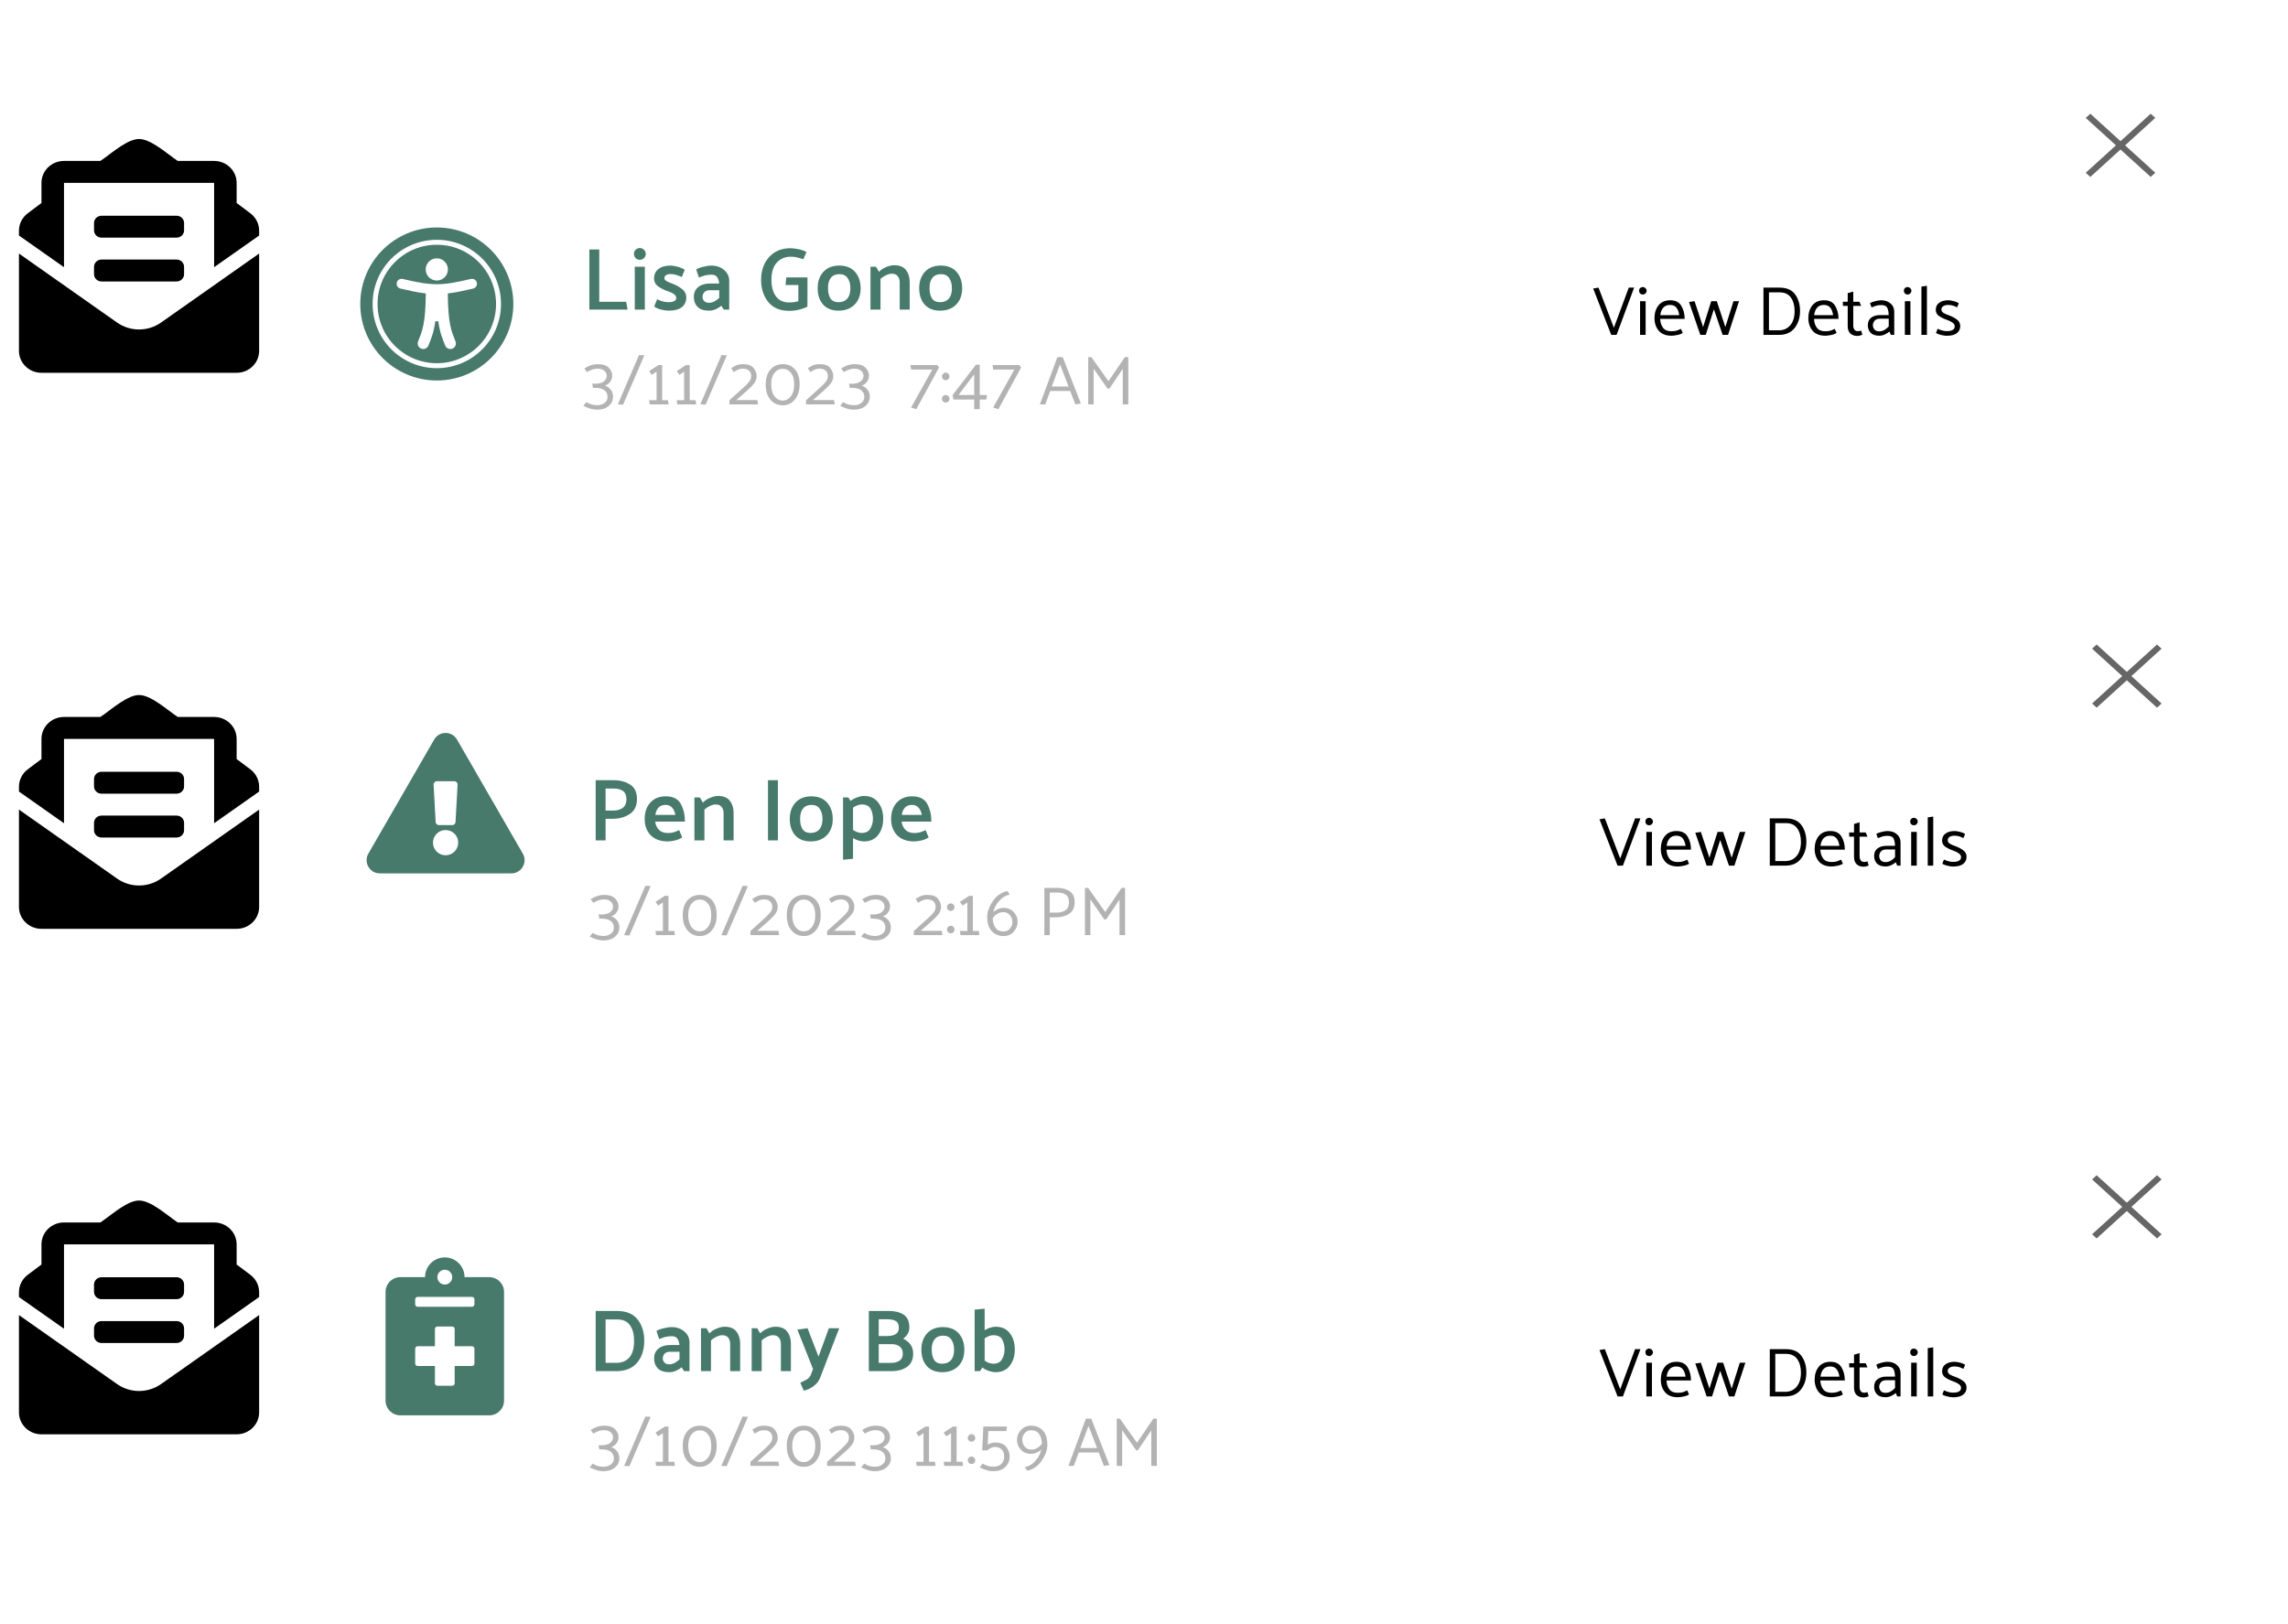 <svg width="362" height="257" viewBox="0 0 362 257" fill="none" xmlns="http://www.w3.org/2000/svg">
<g filter="url(#filter0_d_421_1219)">
<rect x="51" y="7" width="295" height="66" rx="8" fill="white"/>
<path d="M99.294 45H93.246V35.48H94.814V43.768H99.07L99.294 45ZM101.229 37.118C100.967 37.118 100.748 37.029 100.571 36.852C100.393 36.675 100.305 36.455 100.305 36.194C100.295 35.933 100.379 35.713 100.557 35.536C100.743 35.349 100.967 35.256 101.229 35.256C101.49 35.256 101.709 35.349 101.887 35.536C102.073 35.713 102.167 35.933 102.167 36.194C102.167 36.455 102.073 36.675 101.887 36.852C101.709 37.029 101.49 37.118 101.229 37.118ZM100.431 45V38.21H102.027V45H100.431ZM107.865 39.848C107.575 39.708 107.286 39.596 106.997 39.512C106.717 39.419 106.404 39.372 106.059 39.372C105.769 39.372 105.541 39.433 105.373 39.554C105.205 39.666 105.121 39.825 105.121 40.03C105.121 40.189 105.219 40.333 105.415 40.464C105.62 40.585 105.909 40.716 106.283 40.856C106.843 41.052 107.365 41.332 107.851 41.696C108.336 42.051 108.579 42.517 108.579 43.096C108.579 43.749 108.341 44.258 107.865 44.622C107.398 44.986 106.707 45.168 105.793 45.168C105.503 45.168 105.125 45.117 104.659 45.014C104.192 44.911 103.805 44.743 103.497 44.51L103.973 43.362C104.281 43.511 104.589 43.628 104.897 43.712C105.205 43.787 105.499 43.824 105.779 43.824C106.171 43.824 106.469 43.768 106.675 43.656C106.889 43.535 106.997 43.371 106.997 43.166C106.997 42.942 106.885 42.746 106.661 42.578C106.446 42.401 106.133 42.247 105.723 42.116C105.191 41.939 104.682 41.691 104.197 41.374C103.721 41.047 103.483 40.609 103.483 40.058C103.483 39.423 103.716 38.929 104.183 38.574C104.649 38.21 105.284 38.028 106.087 38.028C106.376 38.028 106.745 38.089 107.193 38.21C107.641 38.322 108.023 38.485 108.341 38.7L107.865 39.848ZM111.148 43.012C111.148 43.236 111.237 43.446 111.414 43.642C111.591 43.829 111.839 43.922 112.156 43.922C112.445 43.922 112.73 43.852 113.01 43.712C113.299 43.563 113.561 43.371 113.794 43.138V41.934H112.282C111.909 41.934 111.624 42.041 111.428 42.256C111.241 42.471 111.148 42.723 111.148 43.012ZM110.154 38.644C110.415 38.467 110.803 38.322 111.316 38.21C111.829 38.089 112.231 38.028 112.52 38.028C113.323 38.028 113.999 38.257 114.55 38.714C115.101 39.171 115.376 39.755 115.376 40.464V45H114.522C114.457 44.907 114.391 44.809 114.326 44.706C114.261 44.594 114.195 44.491 114.13 44.398C113.887 44.603 113.589 44.785 113.234 44.944C112.879 45.093 112.529 45.168 112.184 45.168C111.372 45.168 110.765 44.967 110.364 44.566C109.972 44.165 109.776 43.647 109.776 43.012C109.776 42.321 110.009 41.794 110.476 41.43C110.943 41.057 111.554 40.87 112.31 40.87H113.78C113.752 40.469 113.649 40.137 113.472 39.876C113.295 39.605 112.987 39.47 112.548 39.47C112.193 39.47 111.839 39.517 111.484 39.61C111.139 39.703 110.84 39.811 110.588 39.932C110.513 39.717 110.439 39.503 110.364 39.288C110.289 39.073 110.219 38.859 110.154 38.644ZM124.407 39.904H127.753V43.81C127.753 43.931 127.748 44.053 127.739 44.174C127.739 44.286 127.739 44.398 127.739 44.51L127.753 44.524C127.407 44.711 126.978 44.869 126.465 45C125.951 45.131 125.424 45.196 124.883 45.196C123.408 45.196 122.293 44.725 121.537 43.782C120.79 42.83 120.417 41.668 120.417 40.296C120.417 38.831 120.837 37.631 121.677 36.698C122.517 35.755 123.646 35.284 125.065 35.284C125.354 35.284 125.755 35.331 126.269 35.424C126.782 35.517 127.225 35.671 127.599 35.886L127.109 37.02C126.726 36.899 126.399 36.805 126.129 36.74C125.867 36.665 125.522 36.628 125.093 36.628C124.215 36.628 123.487 36.936 122.909 37.552C122.339 38.168 122.055 39.078 122.055 40.282C122.055 41.383 122.293 42.256 122.769 42.9C123.254 43.544 123.945 43.866 124.841 43.866C125.158 43.866 125.438 43.847 125.681 43.81C125.923 43.763 126.133 43.717 126.311 43.67V41.108H124.281L124.407 39.904ZM132.656 45.168C131.601 45.159 130.789 44.832 130.22 44.188C129.651 43.535 129.366 42.667 129.366 41.584C129.375 40.52 129.679 39.666 130.276 39.022C130.873 38.369 131.704 38.037 132.768 38.028C133.86 38.028 134.7 38.364 135.288 39.036C135.876 39.708 136.17 40.581 136.17 41.654C136.161 42.718 135.839 43.572 135.204 44.216C134.569 44.851 133.72 45.168 132.656 45.168ZM134.546 41.654C134.546 40.973 134.401 40.427 134.112 40.016C133.832 39.596 133.398 39.386 132.81 39.386C132.222 39.386 131.774 39.577 131.466 39.96C131.158 40.333 131.004 40.87 131.004 41.57C131.004 42.279 131.135 42.835 131.396 43.236C131.657 43.628 132.082 43.824 132.67 43.824C133.258 43.824 133.715 43.642 134.042 43.278C134.369 42.914 134.537 42.373 134.546 41.654ZM139.071 39.022C139.37 38.705 139.748 38.453 140.205 38.266C140.672 38.07 141.092 37.972 141.465 37.972C142.333 37.972 142.958 38.229 143.341 38.742C143.733 39.246 143.929 39.876 143.929 40.632V45H142.347V40.73C142.347 40.291 142.24 39.946 142.025 39.694C141.82 39.442 141.507 39.316 141.087 39.316C140.816 39.316 140.518 39.395 140.191 39.554C139.864 39.703 139.57 39.895 139.309 40.128V45H137.727V38.21H138.595L139.071 39.022ZM148.72 45.168C147.666 45.159 146.854 44.832 146.284 44.188C145.715 43.535 145.43 42.667 145.43 41.584C145.44 40.52 145.743 39.666 146.34 39.022C146.938 38.369 147.768 38.037 148.832 38.028C149.924 38.028 150.764 38.364 151.352 39.036C151.94 39.708 152.234 40.581 152.234 41.654C152.225 42.718 151.903 43.572 151.268 44.216C150.634 44.851 149.784 45.168 148.72 45.168ZM150.61 41.654C150.61 40.973 150.466 40.427 150.176 40.016C149.896 39.596 149.462 39.386 148.874 39.386C148.286 39.386 147.838 39.577 147.53 39.96C147.222 40.333 147.068 40.87 147.068 41.57C147.068 42.279 147.199 42.835 147.46 43.236C147.722 43.628 148.146 43.824 148.734 43.824C149.322 43.824 149.78 43.642 150.106 43.278C150.433 42.914 150.601 42.373 150.61 41.654Z" fill="#487A6C"/>
<path d="M341 14.66L340.274 14L335.5 18.34L330.726 14L330 14.66L334.774 19L330 23.34L330.726 24L335.5 19.66L340.274 24L341 23.34L336.226 19L341 14.66Z" fill="#666666"/>
<path opacity="0.3" d="M94.64 53.631C95.381 53.631 95.934 53.814 96.301 54.181C96.675 54.548 96.862 54.969 96.862 55.446C96.862 55.827 96.745 56.165 96.51 56.458C96.283 56.744 96.011 56.938 95.696 57.041C96.055 57.129 96.36 57.331 96.609 57.646C96.866 57.961 96.994 58.343 96.994 58.79C96.994 59.362 96.767 59.846 96.312 60.242C95.857 60.638 95.245 60.836 94.475 60.836C94.072 60.836 93.676 60.77 93.287 60.638C92.906 60.513 92.579 60.378 92.308 60.231L92.77 59.637C93.034 59.798 93.294 59.919 93.551 60C93.808 60.088 94.127 60.132 94.508 60.132C94.919 60.132 95.289 60.018 95.619 59.791C95.956 59.556 96.125 59.23 96.125 58.812C96.125 58.372 95.964 58.024 95.641 57.767C95.326 57.51 94.809 57.382 94.09 57.382H93.826L93.694 56.733H94.156C94.728 56.733 95.175 56.619 95.498 56.392C95.828 56.157 95.993 55.846 95.993 55.457C95.993 55.164 95.868 54.907 95.619 54.687C95.37 54.46 95.032 54.346 94.607 54.346C94.226 54.346 93.888 54.408 93.595 54.533C93.302 54.65 93.063 54.768 92.88 54.885L92.451 54.313C92.759 54.115 93.089 53.954 93.441 53.829C93.8 53.697 94.2 53.631 94.64 53.631ZM101.951 52.234L98.585 60.044L97.749 60L101.104 52.19L101.951 52.234ZM105.785 60H102.804L102.705 59.34H103.882V54.819C103.757 54.907 103.629 54.995 103.497 55.083C103.372 55.164 103.247 55.244 103.123 55.325C103.049 55.23 102.98 55.131 102.914 55.028C102.848 54.925 102.782 54.826 102.716 54.731L104.179 53.774H104.762V59.34H105.697C105.711 59.457 105.726 59.571 105.741 59.681C105.763 59.784 105.777 59.89 105.785 60ZM110.146 60H107.165L107.066 59.34H108.243V54.819C108.118 54.907 107.99 54.995 107.858 55.083C107.733 55.164 107.609 55.244 107.484 55.325C107.411 55.23 107.341 55.131 107.275 55.028C107.209 54.925 107.143 54.826 107.077 54.731L108.54 53.774H109.123V59.34H110.058C110.073 59.457 110.087 59.571 110.102 59.681C110.124 59.784 110.139 59.89 110.146 60ZM115.002 52.234L111.636 60.044L110.8 60L114.155 52.19L115.002 52.234ZM117.56 53.631C118.36 53.631 118.917 53.836 119.232 54.247C119.555 54.658 119.716 55.079 119.716 55.512C119.716 55.93 119.581 56.319 119.309 56.678C119.038 57.03 118.638 57.437 118.11 57.899L116.493 59.318H119.826L119.936 60H115.404V59.351L117.637 57.327C118.099 56.909 118.418 56.575 118.594 56.326C118.77 56.069 118.858 55.798 118.858 55.512C118.858 55.175 118.748 54.896 118.528 54.676C118.308 54.456 117.978 54.346 117.538 54.346C117.194 54.346 116.864 54.434 116.548 54.61C116.24 54.786 116.083 54.878 116.075 54.885L115.69 54.258C115.749 54.221 115.947 54.108 116.284 53.917C116.629 53.726 117.054 53.631 117.56 53.631ZM121.148 56.843C121.148 55.846 121.397 55.061 121.896 54.489C122.395 53.917 123.044 53.631 123.843 53.631C124.642 53.631 125.288 53.91 125.779 54.467C126.27 55.017 126.516 55.805 126.516 56.832C126.516 57.829 126.263 58.632 125.757 59.241C125.251 59.842 124.613 60.143 123.843 60.143C123.058 60.143 122.413 59.85 121.907 59.263C121.401 58.676 121.148 57.87 121.148 56.843ZM122.017 56.81C122.017 57.624 122.189 58.258 122.534 58.713C122.879 59.168 123.315 59.395 123.843 59.395C124.349 59.395 124.778 59.168 125.13 58.713C125.482 58.258 125.658 57.642 125.658 56.865C125.658 56.058 125.486 55.442 125.141 55.017C124.804 54.584 124.371 54.368 123.843 54.368C123.322 54.368 122.886 54.584 122.534 55.017C122.189 55.442 122.017 56.04 122.017 56.81ZM129.688 53.631C130.488 53.631 131.045 53.836 131.36 54.247C131.683 54.658 131.844 55.079 131.844 55.512C131.844 55.93 131.709 56.319 131.437 56.678C131.166 57.03 130.766 57.437 130.238 57.899L128.621 59.318H131.954L132.064 60H127.532V59.351L129.765 57.327C130.227 56.909 130.546 56.575 130.722 56.326C130.898 56.069 130.986 55.798 130.986 55.512C130.986 55.175 130.876 54.896 130.656 54.676C130.436 54.456 130.106 54.346 129.666 54.346C129.322 54.346 128.992 54.434 128.676 54.61C128.368 54.786 128.211 54.878 128.203 54.885L127.818 54.258C127.877 54.221 128.075 54.108 128.412 53.917C128.757 53.726 129.182 53.631 129.688 53.631ZM135.267 53.631C136.008 53.631 136.561 53.814 136.928 54.181C137.302 54.548 137.489 54.969 137.489 55.446C137.489 55.827 137.372 56.165 137.137 56.458C136.91 56.744 136.638 56.938 136.323 57.041C136.682 57.129 136.987 57.331 137.236 57.646C137.493 57.961 137.621 58.343 137.621 58.79C137.621 59.362 137.394 59.846 136.939 60.242C136.484 60.638 135.872 60.836 135.102 60.836C134.699 60.836 134.303 60.77 133.914 60.638C133.533 60.513 133.206 60.378 132.935 60.231L133.397 59.637C133.661 59.798 133.921 59.919 134.178 60C134.435 60.088 134.754 60.132 135.135 60.132C135.546 60.132 135.916 60.018 136.246 59.791C136.583 59.556 136.752 59.23 136.752 58.812C136.752 58.372 136.591 58.024 136.268 57.767C135.953 57.51 135.436 57.382 134.717 57.382H134.453L134.321 56.733H134.783C135.355 56.733 135.802 56.619 136.125 56.392C136.455 56.157 136.62 55.846 136.62 55.457C136.62 55.164 136.495 54.907 136.246 54.687C135.997 54.46 135.659 54.346 135.234 54.346C134.853 54.346 134.515 54.408 134.222 54.533C133.929 54.65 133.69 54.768 133.507 54.885L133.078 54.313C133.386 54.115 133.716 53.954 134.068 53.829C134.427 53.697 134.827 53.631 135.267 53.631ZM144.147 60.495L147.502 54.489H144.158L144.048 53.774H148.283L148.569 54.159L144.972 60.759L144.147 60.495ZM149.628 54.973C149.797 54.973 149.936 55.035 150.046 55.16C150.163 55.277 150.222 55.417 150.222 55.578C150.222 55.739 150.163 55.879 150.046 55.996C149.936 56.113 149.797 56.172 149.628 56.172C149.467 56.172 149.327 56.113 149.21 55.996C149.093 55.879 149.034 55.739 149.034 55.578C149.034 55.417 149.093 55.277 149.21 55.16C149.327 55.035 149.467 54.973 149.628 54.973ZM149.628 58.515C149.797 58.515 149.936 58.574 150.046 58.691C150.163 58.801 150.222 58.94 150.222 59.109C150.222 59.278 150.163 59.421 150.046 59.538C149.936 59.648 149.797 59.703 149.628 59.703C149.467 59.703 149.327 59.648 149.21 59.538C149.093 59.421 149.034 59.278 149.034 59.109C149.034 58.94 149.093 58.801 149.21 58.691C149.327 58.574 149.467 58.515 149.628 58.515ZM156.06 59.23H155.015V60.759H154.135V59.23H150.846L150.725 58.515L154.41 53.719H155.015V58.515H156.159L156.06 59.23ZM151.66 58.515H154.135V55.237L151.66 58.515ZM157.134 60.495L160.489 54.489H157.145L157.035 53.774H161.27L161.556 54.159L157.959 60.759L157.134 60.495ZM167.712 53.675L166.403 57.173H169.065L167.712 53.675ZM168.141 52.52L171.012 59.868L170.143 60L169.318 57.877H166.161L165.38 60H164.533L167.294 52.52H168.141ZM175.253 57.536L173.031 54.346V60H172.173V52.52H172.679L175.374 56.337L177.97 52.52H178.52V60H177.64V54.368L175.55 57.481L175.253 57.536Z" fill="black"/>
<path d="M254.926 49L252.066 41.663L252.913 41.52L255.344 47.867L257.698 41.52H258.545L255.773 49H254.926ZM259.915 42.609C259.747 42.609 259.607 42.554 259.497 42.444C259.387 42.327 259.332 42.184 259.332 42.015C259.325 41.854 259.376 41.718 259.486 41.608C259.604 41.491 259.747 41.432 259.915 41.432C260.077 41.432 260.216 41.491 260.333 41.608C260.458 41.718 260.52 41.854 260.52 42.015C260.52 42.184 260.458 42.327 260.333 42.444C260.216 42.554 260.077 42.609 259.915 42.609ZM259.486 49V43.665H260.366V49H259.486ZM266.541 46.47H262.669C262.691 47.035 262.841 47.504 263.12 47.878C263.398 48.245 263.838 48.428 264.44 48.428C264.799 48.428 265.089 48.391 265.309 48.318C265.536 48.237 265.752 48.149 265.958 48.054L266.233 48.692C266.005 48.846 265.708 48.956 265.342 49.022C264.975 49.095 264.682 49.132 264.462 49.132C263.574 49.132 262.903 48.872 262.449 48.351C261.994 47.823 261.767 47.145 261.767 46.316C261.774 45.509 261.99 44.842 262.416 44.314C262.848 43.786 263.461 43.522 264.253 43.522C265.081 43.522 265.668 43.815 266.013 44.402C266.365 44.981 266.541 45.671 266.541 46.47ZM265.683 45.876C265.624 45.399 265.481 45.011 265.254 44.71C265.026 44.409 264.682 44.259 264.22 44.259C263.758 44.259 263.398 44.409 263.142 44.71C262.892 45.011 262.742 45.399 262.691 45.876H265.683ZM272.55 49L271.164 44.941L269.877 49H269.019L267.226 43.797L268.106 43.665L269.459 47.757L270.746 43.665H271.626L272.979 47.757L274.266 43.665H275.146L273.408 49H272.55ZM279.01 49V41.52H281.529C282.68 41.52 283.513 41.879 284.026 42.598C284.539 43.317 284.796 44.189 284.796 45.216C284.796 46.287 284.51 47.185 283.938 47.911C283.373 48.637 282.545 49 281.452 49H279.01ZM281.562 42.268H279.879V48.274H281.463C282.204 48.274 282.801 48.006 283.256 47.471C283.711 46.936 283.938 46.188 283.938 45.227C283.938 44.369 283.744 43.661 283.355 43.104C282.966 42.547 282.369 42.268 281.562 42.268ZM290.882 46.47H287.01C287.032 47.035 287.183 47.504 287.461 47.878C287.74 48.245 288.18 48.428 288.781 48.428C289.141 48.428 289.43 48.391 289.65 48.318C289.878 48.237 290.094 48.149 290.299 48.054L290.574 48.692C290.347 48.846 290.05 48.956 289.683 49.022C289.317 49.095 289.023 49.132 288.803 49.132C287.916 49.132 287.245 48.872 286.79 48.351C286.336 47.823 286.108 47.145 286.108 46.316C286.116 45.509 286.332 44.842 286.757 44.314C287.19 43.786 287.802 43.522 288.594 43.522C289.423 43.522 290.01 43.815 290.354 44.402C290.706 44.981 290.882 45.671 290.882 46.47ZM290.024 45.876C289.966 45.399 289.823 45.011 289.595 44.71C289.368 44.409 289.023 44.259 288.561 44.259C288.099 44.259 287.74 44.409 287.483 44.71C287.234 45.011 287.084 45.399 287.032 45.876H290.024ZM294.659 48.978C294.578 49.015 294.461 49.055 294.307 49.099C294.16 49.143 294.006 49.165 293.845 49.165C293.39 49.165 293.024 49.033 292.745 48.769C292.474 48.505 292.338 48.12 292.338 47.614V44.413H291.579L291.568 43.753H292.338V42.4L293.218 42.147V43.753H294.186L294.472 44.413H293.218V47.493C293.218 47.764 293.277 47.988 293.394 48.164C293.511 48.333 293.706 48.417 293.977 48.417C294.058 48.417 294.146 48.406 294.241 48.384C294.336 48.355 294.41 48.329 294.461 48.307L294.659 48.978ZM296.322 47.482C296.322 47.709 296.399 47.926 296.553 48.131C296.714 48.336 296.971 48.439 297.323 48.439C297.631 48.439 297.913 48.362 298.17 48.208C298.427 48.054 298.647 47.871 298.83 47.658V46.437H297.422C297.063 46.437 296.788 46.543 296.597 46.756C296.414 46.961 296.322 47.203 296.322 47.482ZM295.86 43.995C296.065 43.856 296.355 43.742 296.729 43.654C297.103 43.566 297.4 43.522 297.62 43.522C298.236 43.522 298.735 43.691 299.116 44.028C299.505 44.358 299.699 44.791 299.699 45.326V49H299.171L298.94 48.461C298.757 48.63 298.518 48.784 298.225 48.923C297.932 49.062 297.638 49.132 297.345 49.132C296.729 49.132 296.271 48.978 295.97 48.67C295.669 48.355 295.519 47.959 295.519 47.482C295.519 46.954 295.695 46.554 296.047 46.283C296.406 46.004 296.872 45.865 297.444 45.865H298.819C298.819 45.425 298.749 45.051 298.61 44.743C298.471 44.435 298.152 44.281 297.653 44.281C297.294 44.281 296.997 44.321 296.762 44.402C296.527 44.483 296.311 44.567 296.113 44.655C296.076 44.545 296.036 44.435 295.992 44.325C295.948 44.215 295.904 44.105 295.86 43.995ZM301.81 42.609C301.641 42.609 301.502 42.554 301.392 42.444C301.282 42.327 301.227 42.184 301.227 42.015C301.22 41.854 301.271 41.718 301.381 41.608C301.498 41.491 301.641 41.432 301.81 41.432C301.971 41.432 302.111 41.491 302.228 41.608C302.353 41.718 302.415 41.854 302.415 42.015C302.415 42.184 302.353 42.327 302.228 42.444C302.111 42.554 301.971 42.609 301.81 42.609ZM301.381 49V43.665H302.261V49H301.381ZM304.002 49V41.355L304.871 41.234V49H304.002ZM309.648 44.633C309.472 44.545 309.27 44.461 309.043 44.38C308.816 44.299 308.544 44.259 308.229 44.259C307.906 44.259 307.646 44.325 307.448 44.457C307.257 44.589 307.162 44.769 307.162 44.996C307.162 45.201 307.272 45.377 307.492 45.524C307.719 45.663 308.009 45.792 308.361 45.909C308.794 46.063 309.197 46.272 309.571 46.536C309.952 46.8 310.143 47.152 310.143 47.592C310.143 48.076 309.96 48.457 309.593 48.736C309.234 49.007 308.706 49.143 308.009 49.143C307.782 49.143 307.496 49.103 307.151 49.022C306.806 48.949 306.524 48.839 306.304 48.692L306.568 48.032C306.773 48.135 307.001 48.223 307.25 48.296C307.507 48.369 307.763 48.406 308.02 48.406C308.416 48.406 308.724 48.344 308.944 48.219C309.164 48.094 309.274 47.904 309.274 47.647C309.274 47.42 309.153 47.222 308.911 47.053C308.669 46.877 308.368 46.73 308.009 46.613C307.591 46.474 307.195 46.283 306.821 46.041C306.454 45.792 306.271 45.458 306.271 45.04C306.271 44.563 306.447 44.193 306.799 43.929C307.158 43.658 307.642 43.522 308.251 43.522C308.478 43.522 308.761 43.566 309.098 43.654C309.435 43.735 309.707 43.848 309.912 43.995L309.648 44.633Z" fill="black"/>
<path d="M69.109 33.953C74.722 33.953 79.266 38.496 79.266 44.109C79.266 49.722 74.723 54.266 69.109 54.266C63.496 54.266 58.953 49.723 58.953 44.109C58.953 38.496 63.496 33.953 69.109 33.953ZM69.109 32C62.422 32 57 37.422 57 44.109C57 50.797 62.422 56.219 69.109 56.219C75.797 56.219 81.219 50.797 81.219 44.109C81.219 37.422 75.797 32 69.109 32ZM69.109 34.734C63.932 34.734 59.734 38.932 59.734 44.109C59.734 49.287 63.932 53.484 69.109 53.484C74.287 53.484 78.484 49.287 78.484 44.109C78.484 38.932 74.287 34.734 69.109 34.734ZM69.109 36.883C70.08 36.883 70.867 37.67 70.867 38.641C70.867 39.611 70.08 40.398 69.109 40.398C68.139 40.398 67.352 39.611 67.352 38.641C67.352 37.67 68.139 36.883 69.109 36.883ZM74.858 41.669C73.457 42 72.148 42.292 70.848 42.441C70.889 47.374 71.449 48.449 72.07 50.04C72.247 50.492 72.023 51.001 71.571 51.178C71.119 51.355 70.609 51.131 70.433 50.679C70.008 49.59 69.599 48.695 69.346 46.844H68.873C68.621 48.692 68.212 49.588 67.786 50.679C67.609 51.131 67.1 51.355 66.647 51.178C66.195 51.001 65.972 50.492 66.149 50.04C66.769 48.451 67.329 47.377 67.371 42.441C66.071 42.292 64.762 42 63.36 41.669C62.94 41.57 62.68 41.149 62.779 40.729C62.879 40.309 63.299 40.049 63.719 40.148C68.44 41.263 69.788 41.261 74.499 40.148C74.919 40.049 75.34 40.309 75.439 40.729C75.538 41.149 75.278 41.57 74.858 41.669Z" fill="#487A6C"/>
</g>
<g filter="url(#filter1_d_421_1219)">
<rect x="52" y="91" width="295" height="66" rx="8" fill="white"/>
<path d="M94.246 129V119.48H97.102C98.129 119.48 98.997 119.713 99.706 120.18C100.425 120.637 100.784 121.407 100.784 122.49C100.775 123.563 100.387 124.347 99.622 124.842C98.857 125.337 97.97 125.584 96.962 125.584H95.814V129H94.246ZM97.06 120.796H95.814V124.282H97.046C97.634 124.282 98.119 124.147 98.502 123.876C98.885 123.605 99.09 123.171 99.118 122.574C99.118 121.911 98.936 121.449 98.572 121.188C98.208 120.927 97.704 120.796 97.06 120.796ZM108.367 126.032H103.663C103.728 126.564 103.929 126.998 104.265 127.334C104.601 127.67 105.077 127.838 105.693 127.838C106.048 127.838 106.356 127.796 106.617 127.712C106.878 127.628 107.158 127.516 107.457 127.376C107.541 127.563 107.62 127.754 107.695 127.95C107.779 128.146 107.858 128.337 107.933 128.524C107.625 128.748 107.242 128.911 106.785 129.014C106.328 129.117 105.954 129.168 105.665 129.168C104.508 129.168 103.607 128.846 102.963 128.202C102.319 127.549 101.997 126.685 101.997 125.612C101.997 124.539 102.296 123.675 102.893 123.022C103.49 122.359 104.302 122.028 105.329 122.028C106.496 122.028 107.294 122.434 107.723 123.246C108.152 124.049 108.367 124.977 108.367 126.032ZM106.855 124.968C106.762 124.464 106.584 124.077 106.323 123.806C106.071 123.526 105.726 123.386 105.287 123.386C104.839 123.386 104.475 123.526 104.195 123.806C103.924 124.086 103.756 124.473 103.691 124.968H106.855ZM111.21 123.022C111.508 122.705 111.886 122.453 112.344 122.266C112.81 122.07 113.23 121.972 113.604 121.972C114.472 121.972 115.097 122.229 115.48 122.742C115.872 123.246 116.068 123.876 116.068 124.632V129H114.486V124.73C114.486 124.291 114.378 123.946 114.164 123.694C113.958 123.442 113.646 123.316 113.226 123.316C112.955 123.316 112.656 123.395 112.33 123.554C112.003 123.703 111.709 123.895 111.448 124.128V129H109.866V122.21H110.734L111.21 123.022ZM121.508 129V119.48H123.076V129H121.508ZM128.242 129.168C127.187 129.159 126.375 128.832 125.806 128.188C125.237 127.535 124.952 126.667 124.952 125.584C124.961 124.52 125.265 123.666 125.862 123.022C126.459 122.369 127.29 122.037 128.354 122.028C129.446 122.028 130.286 122.364 130.874 123.036C131.462 123.708 131.756 124.581 131.756 125.654C131.747 126.718 131.425 127.572 130.79 128.216C130.155 128.851 129.306 129.168 128.242 129.168ZM130.132 125.654C130.132 124.973 129.987 124.427 129.698 124.016C129.418 123.596 128.984 123.386 128.396 123.386C127.808 123.386 127.36 123.577 127.052 123.96C126.744 124.333 126.59 124.87 126.59 125.57C126.59 126.279 126.721 126.835 126.982 127.236C127.243 127.628 127.668 127.824 128.256 127.824C128.844 127.824 129.301 127.642 129.628 127.278C129.955 126.914 130.123 126.373 130.132 125.654ZM134.965 127.334C135.17 127.483 135.394 127.605 135.637 127.698C135.88 127.782 136.108 127.824 136.323 127.824C136.986 127.824 137.448 127.591 137.709 127.124C137.98 126.648 138.115 126.135 138.115 125.584C138.115 124.968 137.989 124.436 137.737 123.988C137.494 123.54 137.023 123.316 136.323 123.316C136.108 123.316 135.88 123.363 135.637 123.456C135.394 123.549 135.17 123.671 134.965 123.82V127.334ZM133.383 132.066V122.21H134.223L134.573 122.756C134.872 122.523 135.217 122.336 135.609 122.196C136.01 122.047 136.37 121.972 136.687 121.972C137.686 121.972 138.442 122.317 138.955 123.008C139.478 123.689 139.739 124.543 139.739 125.57C139.739 126.597 139.473 127.455 138.941 128.146C138.418 128.827 137.667 129.168 136.687 129.168C136.426 129.168 136.141 129.121 135.833 129.028C135.525 128.935 135.236 128.804 134.965 128.636V131.912L133.383 132.066ZM147.359 126.032H142.655C142.72 126.564 142.921 126.998 143.257 127.334C143.593 127.67 144.069 127.838 144.685 127.838C145.04 127.838 145.348 127.796 145.609 127.712C145.87 127.628 146.15 127.516 146.449 127.376C146.533 127.563 146.612 127.754 146.687 127.95C146.771 128.146 146.85 128.337 146.925 128.524C146.617 128.748 146.234 128.911 145.777 129.014C145.32 129.117 144.946 129.168 144.657 129.168C143.5 129.168 142.599 128.846 141.955 128.202C141.311 127.549 140.989 126.685 140.989 125.612C140.989 124.539 141.288 123.675 141.885 123.022C142.482 122.359 143.294 122.028 144.321 122.028C145.488 122.028 146.286 122.434 146.715 123.246C147.144 124.049 147.359 124.977 147.359 126.032ZM145.847 124.968C145.754 124.464 145.576 124.077 145.315 123.806C145.063 123.526 144.718 123.386 144.279 123.386C143.831 123.386 143.467 123.526 143.187 123.806C142.916 124.086 142.748 124.473 142.683 124.968H145.847Z" fill="#487A6C"/>
<path d="M342 98.66L341.274 98L336.5 102.34L331.726 98L331 98.66L335.774 103L331 107.34L331.726 108L336.5 103.66L341.274 108L342 107.34L337.226 103L342 98.66Z" fill="#666666"/>
<path opacity="0.3" d="M95.64 137.631C96.381 137.631 96.934 137.814 97.301 138.181C97.675 138.548 97.862 138.969 97.862 139.446C97.862 139.827 97.745 140.165 97.51 140.458C97.283 140.744 97.011 140.938 96.696 141.041C97.055 141.129 97.36 141.331 97.609 141.646C97.866 141.961 97.994 142.343 97.994 142.79C97.994 143.362 97.767 143.846 97.312 144.242C96.857 144.638 96.245 144.836 95.475 144.836C95.072 144.836 94.676 144.77 94.287 144.638C93.906 144.513 93.579 144.378 93.308 144.231L93.77 143.637C94.034 143.798 94.294 143.919 94.551 144C94.808 144.088 95.127 144.132 95.508 144.132C95.919 144.132 96.289 144.018 96.619 143.791C96.956 143.556 97.125 143.23 97.125 142.812C97.125 142.372 96.964 142.024 96.641 141.767C96.326 141.51 95.809 141.382 95.09 141.382H94.826L94.694 140.733H95.156C95.728 140.733 96.175 140.619 96.498 140.392C96.828 140.157 96.993 139.846 96.993 139.457C96.993 139.164 96.868 138.907 96.619 138.687C96.37 138.46 96.032 138.346 95.607 138.346C95.226 138.346 94.888 138.408 94.595 138.533C94.302 138.65 94.063 138.768 93.88 138.885L93.451 138.313C93.759 138.115 94.089 137.954 94.441 137.829C94.8 137.697 95.2 137.631 95.64 137.631ZM102.951 136.234L99.585 144.044L98.749 144L102.104 136.19L102.951 136.234ZM106.785 144H103.804L103.705 143.34H104.882V138.819C104.757 138.907 104.629 138.995 104.497 139.083C104.372 139.164 104.247 139.244 104.123 139.325C104.049 139.23 103.98 139.131 103.914 139.028C103.848 138.925 103.782 138.826 103.716 138.731L105.179 137.774H105.762V143.34H106.697C106.711 143.457 106.726 143.571 106.741 143.681C106.763 143.784 106.777 143.89 106.785 144ZM108.022 140.843C108.022 139.846 108.271 139.061 108.77 138.489C109.269 137.917 109.918 137.631 110.717 137.631C111.516 137.631 112.162 137.91 112.653 138.467C113.144 139.017 113.39 139.805 113.39 140.832C113.39 141.829 113.137 142.632 112.631 143.241C112.125 143.842 111.487 144.143 110.717 144.143C109.932 144.143 109.287 143.85 108.781 143.263C108.275 142.676 108.022 141.87 108.022 140.843ZM108.891 140.81C108.891 141.624 109.063 142.258 109.408 142.713C109.753 143.168 110.189 143.395 110.717 143.395C111.223 143.395 111.652 143.168 112.004 142.713C112.356 142.258 112.532 141.642 112.532 140.865C112.532 140.058 112.36 139.442 112.015 139.017C111.678 138.584 111.245 138.368 110.717 138.368C110.196 138.368 109.76 138.584 109.408 139.017C109.063 139.442 108.891 140.04 108.891 140.81ZM118.333 136.234L114.967 144.044L114.131 144L117.486 136.19L118.333 136.234ZM120.892 137.631C121.691 137.631 122.248 137.836 122.564 138.247C122.886 138.658 123.048 139.079 123.048 139.512C123.048 139.93 122.912 140.319 122.641 140.678C122.369 141.03 121.97 141.437 121.442 141.899L119.825 143.318H123.158L123.268 144H118.736V143.351L120.969 141.327C121.431 140.909 121.75 140.575 121.926 140.326C122.102 140.069 122.19 139.798 122.19 139.512C122.19 139.175 122.08 138.896 121.86 138.676C121.64 138.456 121.31 138.346 120.87 138.346C120.525 138.346 120.195 138.434 119.88 138.61C119.572 138.786 119.414 138.878 119.407 138.885L119.022 138.258C119.08 138.221 119.278 138.108 119.616 137.917C119.96 137.726 120.386 137.631 120.892 137.631ZM124.479 140.843C124.479 139.846 124.728 139.061 125.227 138.489C125.726 137.917 126.375 137.631 127.174 137.631C127.973 137.631 128.619 137.91 129.11 138.467C129.601 139.017 129.847 139.805 129.847 140.832C129.847 141.829 129.594 142.632 129.088 143.241C128.582 143.842 127.944 144.143 127.174 144.143C126.389 144.143 125.744 143.85 125.238 143.263C124.732 142.676 124.479 141.87 124.479 140.843ZM125.348 140.81C125.348 141.624 125.52 142.258 125.865 142.713C126.21 143.168 126.646 143.395 127.174 143.395C127.68 143.395 128.109 143.168 128.461 142.713C128.813 142.258 128.989 141.642 128.989 140.865C128.989 140.058 128.817 139.442 128.472 139.017C128.135 138.584 127.702 138.368 127.174 138.368C126.653 138.368 126.217 138.584 125.865 139.017C125.52 139.442 125.348 140.04 125.348 140.81ZM133.019 137.631C133.819 137.631 134.376 137.836 134.691 138.247C135.014 138.658 135.175 139.079 135.175 139.512C135.175 139.93 135.04 140.319 134.768 140.678C134.497 141.03 134.097 141.437 133.569 141.899L131.952 143.318H135.285L135.395 144H130.863V143.351L133.096 141.327C133.558 140.909 133.877 140.575 134.053 140.326C134.229 140.069 134.317 139.798 134.317 139.512C134.317 139.175 134.207 138.896 133.987 138.676C133.767 138.456 133.437 138.346 132.997 138.346C132.653 138.346 132.323 138.434 132.007 138.61C131.699 138.786 131.542 138.878 131.534 138.885L131.149 138.258C131.208 138.221 131.406 138.108 131.743 137.917C132.088 137.726 132.513 137.631 133.019 137.631ZM138.598 137.631C139.339 137.631 139.892 137.814 140.259 138.181C140.633 138.548 140.82 138.969 140.82 139.446C140.82 139.827 140.703 140.165 140.468 140.458C140.241 140.744 139.969 140.938 139.654 141.041C140.013 141.129 140.318 141.331 140.567 141.646C140.824 141.961 140.952 142.343 140.952 142.79C140.952 143.362 140.725 143.846 140.27 144.242C139.815 144.638 139.203 144.836 138.433 144.836C138.03 144.836 137.634 144.77 137.245 144.638C136.864 144.513 136.537 144.378 136.266 144.231L136.728 143.637C136.992 143.798 137.252 143.919 137.509 144C137.766 144.088 138.085 144.132 138.466 144.132C138.877 144.132 139.247 144.018 139.577 143.791C139.914 143.556 140.083 143.23 140.083 142.812C140.083 142.372 139.922 142.024 139.599 141.767C139.284 141.51 138.767 141.382 138.048 141.382H137.784L137.652 140.733H138.114C138.686 140.733 139.133 140.619 139.456 140.392C139.786 140.157 139.951 139.846 139.951 139.457C139.951 139.164 139.826 138.907 139.577 138.687C139.328 138.46 138.99 138.346 138.565 138.346C138.184 138.346 137.846 138.408 137.553 138.533C137.26 138.65 137.021 138.768 136.838 138.885L136.409 138.313C136.717 138.115 137.047 137.954 137.399 137.829C137.758 137.697 138.158 137.631 138.598 137.631ZM146.737 137.631C147.537 137.631 148.094 137.836 148.409 138.247C148.732 138.658 148.893 139.079 148.893 139.512C148.893 139.93 148.758 140.319 148.486 140.678C148.215 141.03 147.815 141.437 147.287 141.899L145.67 143.318H149.003L149.113 144H144.581V143.351L146.814 141.327C147.276 140.909 147.595 140.575 147.771 140.326C147.947 140.069 148.035 139.798 148.035 139.512C148.035 139.175 147.925 138.896 147.705 138.676C147.485 138.456 147.155 138.346 146.715 138.346C146.371 138.346 146.041 138.434 145.725 138.61C145.417 138.786 145.26 138.878 145.252 138.885L144.867 138.258C144.926 138.221 145.124 138.108 145.461 137.917C145.806 137.726 146.231 137.631 146.737 137.631ZM150.424 138.973C150.592 138.973 150.732 139.035 150.842 139.16C150.959 139.277 151.018 139.417 151.018 139.578C151.018 139.739 150.959 139.879 150.842 139.996C150.732 140.113 150.592 140.172 150.424 140.172C150.262 140.172 150.123 140.113 150.006 139.996C149.888 139.879 149.83 139.739 149.83 139.578C149.83 139.417 149.888 139.277 150.006 139.16C150.123 139.035 150.262 138.973 150.424 138.973ZM150.424 142.515C150.592 142.515 150.732 142.574 150.842 142.691C150.959 142.801 151.018 142.94 151.018 143.109C151.018 143.278 150.959 143.421 150.842 143.538C150.732 143.648 150.592 143.703 150.424 143.703C150.262 143.703 150.123 143.648 150.006 143.538C149.888 143.421 149.83 143.278 149.83 143.109C149.83 142.94 149.888 142.801 150.006 142.691C150.123 142.574 150.262 142.515 150.424 142.515ZM154.953 144H151.972L151.873 143.34H153.05V138.819C152.925 138.907 152.797 138.995 152.665 139.083C152.54 139.164 152.415 139.244 152.291 139.325C152.217 139.23 152.148 139.131 152.082 139.028C152.016 138.925 151.95 138.826 151.884 138.731L153.347 137.774H153.93V143.34H154.865C154.879 143.457 154.894 143.571 154.909 143.681C154.931 143.784 154.945 143.89 154.953 144ZM161.008 141.877C161.008 142.464 160.803 142.988 160.392 143.45C159.981 143.912 159.446 144.143 158.786 144.143C158.023 144.143 157.4 143.886 156.916 143.373C156.432 142.86 156.19 142.112 156.19 141.129C156.19 140.322 156.487 139.486 157.081 138.621C157.675 137.748 158.445 137.217 159.391 137.026L159.754 137.565C159.101 137.719 158.54 138.064 158.071 138.599C157.602 139.127 157.297 139.71 157.158 140.348C157.356 140.172 157.594 140.018 157.873 139.886C158.159 139.754 158.456 139.688 158.764 139.688C159.453 139.688 160 139.912 160.403 140.359C160.806 140.799 161.008 141.305 161.008 141.877ZM160.183 141.932C160.183 141.529 160.055 141.166 159.798 140.843C159.541 140.52 159.193 140.359 158.753 140.359C158.357 140.359 158.009 140.462 157.708 140.667C157.415 140.865 157.198 141.089 157.059 141.338C157.081 141.961 157.231 142.464 157.51 142.845C157.789 143.226 158.203 143.417 158.753 143.417C159.186 143.417 159.53 143.267 159.787 142.966C160.051 142.658 160.183 142.313 160.183 141.932ZM165.235 144V136.52H167.27C168.054 136.52 168.711 136.696 169.239 137.048C169.767 137.393 170.031 137.979 170.031 138.808C170.023 139.629 169.737 140.231 169.173 140.612C168.608 140.986 167.933 141.173 167.149 141.173H166.093V144H165.235ZM167.27 137.257H166.093V140.436H167.193C167.735 140.436 168.19 140.315 168.557 140.073C168.931 139.824 169.121 139.413 169.129 138.841C169.129 138.24 168.96 137.825 168.623 137.598C168.293 137.371 167.842 137.257 167.27 137.257ZM174.739 141.536L172.517 138.346V144H171.659V136.52H172.165L174.86 140.337L177.456 136.52H178.006V144H177.126V138.368L175.036 141.481L174.739 141.536Z" fill="black"/>
<path d="M255.926 133L253.066 125.663L253.913 125.52L256.344 131.867L258.698 125.52H259.545L256.773 133H255.926ZM260.915 126.609C260.747 126.609 260.607 126.554 260.497 126.444C260.387 126.327 260.332 126.184 260.332 126.015C260.325 125.854 260.376 125.718 260.486 125.608C260.604 125.491 260.747 125.432 260.915 125.432C261.077 125.432 261.216 125.491 261.333 125.608C261.458 125.718 261.52 125.854 261.52 126.015C261.52 126.184 261.458 126.327 261.333 126.444C261.216 126.554 261.077 126.609 260.915 126.609ZM260.486 133V127.665H261.366V133H260.486ZM267.541 130.47H263.669C263.691 131.035 263.841 131.504 264.12 131.878C264.398 132.245 264.838 132.428 265.44 132.428C265.799 132.428 266.089 132.391 266.309 132.318C266.536 132.237 266.752 132.149 266.958 132.054L267.233 132.692C267.005 132.846 266.708 132.956 266.342 133.022C265.975 133.095 265.682 133.132 265.462 133.132C264.574 133.132 263.903 132.872 263.449 132.351C262.994 131.823 262.767 131.145 262.767 130.316C262.774 129.509 262.99 128.842 263.416 128.314C263.848 127.786 264.461 127.522 265.253 127.522C266.081 127.522 266.668 127.815 267.013 128.402C267.365 128.981 267.541 129.671 267.541 130.47ZM266.683 129.876C266.624 129.399 266.481 129.011 266.254 128.71C266.026 128.409 265.682 128.259 265.22 128.259C264.758 128.259 264.398 128.409 264.142 128.71C263.892 129.011 263.742 129.399 263.691 129.876H266.683ZM273.55 133L272.164 128.941L270.877 133H270.019L268.226 127.797L269.106 127.665L270.459 131.757L271.746 127.665H272.626L273.979 131.757L275.266 127.665H276.146L274.408 133H273.55ZM280.01 133V125.52H282.529C283.68 125.52 284.513 125.879 285.026 126.598C285.539 127.317 285.796 128.189 285.796 129.216C285.796 130.287 285.51 131.185 284.938 131.911C284.373 132.637 283.545 133 282.452 133H280.01ZM282.562 126.268H280.879V132.274H282.463C283.204 132.274 283.801 132.006 284.256 131.471C284.711 130.936 284.938 130.188 284.938 129.227C284.938 128.369 284.744 127.661 284.355 127.104C283.966 126.547 283.369 126.268 282.562 126.268ZM291.882 130.47H288.01C288.032 131.035 288.183 131.504 288.461 131.878C288.74 132.245 289.18 132.428 289.781 132.428C290.141 132.428 290.43 132.391 290.65 132.318C290.878 132.237 291.094 132.149 291.299 132.054L291.574 132.692C291.347 132.846 291.05 132.956 290.683 133.022C290.317 133.095 290.023 133.132 289.803 133.132C288.916 133.132 288.245 132.872 287.79 132.351C287.336 131.823 287.108 131.145 287.108 130.316C287.116 129.509 287.332 128.842 287.757 128.314C288.19 127.786 288.802 127.522 289.594 127.522C290.423 127.522 291.01 127.815 291.354 128.402C291.706 128.981 291.882 129.671 291.882 130.47ZM291.024 129.876C290.966 129.399 290.823 129.011 290.595 128.71C290.368 128.409 290.023 128.259 289.561 128.259C289.099 128.259 288.74 128.409 288.483 128.71C288.234 129.011 288.084 129.399 288.032 129.876H291.024ZM295.659 132.978C295.578 133.015 295.461 133.055 295.307 133.099C295.16 133.143 295.006 133.165 294.845 133.165C294.39 133.165 294.024 133.033 293.745 132.769C293.474 132.505 293.338 132.12 293.338 131.614V128.413H292.579L292.568 127.753H293.338V126.4L294.218 126.147V127.753H295.186L295.472 128.413H294.218V131.493C294.218 131.764 294.277 131.988 294.394 132.164C294.511 132.333 294.706 132.417 294.977 132.417C295.058 132.417 295.146 132.406 295.241 132.384C295.336 132.355 295.41 132.329 295.461 132.307L295.659 132.978ZM297.322 131.482C297.322 131.709 297.399 131.926 297.553 132.131C297.714 132.336 297.971 132.439 298.323 132.439C298.631 132.439 298.913 132.362 299.17 132.208C299.427 132.054 299.647 131.871 299.83 131.658V130.437H298.422C298.063 130.437 297.788 130.543 297.597 130.756C297.414 130.961 297.322 131.203 297.322 131.482ZM296.86 127.995C297.065 127.856 297.355 127.742 297.729 127.654C298.103 127.566 298.4 127.522 298.62 127.522C299.236 127.522 299.735 127.691 300.116 128.028C300.505 128.358 300.699 128.791 300.699 129.326V133H300.171L299.94 132.461C299.757 132.63 299.518 132.784 299.225 132.923C298.932 133.062 298.638 133.132 298.345 133.132C297.729 133.132 297.271 132.978 296.97 132.67C296.669 132.355 296.519 131.959 296.519 131.482C296.519 130.954 296.695 130.554 297.047 130.283C297.406 130.004 297.872 129.865 298.444 129.865H299.819C299.819 129.425 299.749 129.051 299.61 128.743C299.471 128.435 299.152 128.281 298.653 128.281C298.294 128.281 297.997 128.321 297.762 128.402C297.527 128.483 297.311 128.567 297.113 128.655C297.076 128.545 297.036 128.435 296.992 128.325C296.948 128.215 296.904 128.105 296.86 127.995ZM302.81 126.609C302.641 126.609 302.502 126.554 302.392 126.444C302.282 126.327 302.227 126.184 302.227 126.015C302.22 125.854 302.271 125.718 302.381 125.608C302.498 125.491 302.641 125.432 302.81 125.432C302.971 125.432 303.111 125.491 303.228 125.608C303.353 125.718 303.415 125.854 303.415 126.015C303.415 126.184 303.353 126.327 303.228 126.444C303.111 126.554 302.971 126.609 302.81 126.609ZM302.381 133V127.665H303.261V133H302.381ZM305.002 133V125.355L305.871 125.234V133H305.002ZM310.648 128.633C310.472 128.545 310.27 128.461 310.043 128.38C309.816 128.299 309.544 128.259 309.229 128.259C308.906 128.259 308.646 128.325 308.448 128.457C308.257 128.589 308.162 128.769 308.162 128.996C308.162 129.201 308.272 129.377 308.492 129.524C308.719 129.663 309.009 129.792 309.361 129.909C309.794 130.063 310.197 130.272 310.571 130.536C310.952 130.8 311.143 131.152 311.143 131.592C311.143 132.076 310.96 132.457 310.593 132.736C310.234 133.007 309.706 133.143 309.009 133.143C308.782 133.143 308.496 133.103 308.151 133.022C307.806 132.949 307.524 132.839 307.304 132.692L307.568 132.032C307.773 132.135 308.001 132.223 308.25 132.296C308.507 132.369 308.763 132.406 309.02 132.406C309.416 132.406 309.724 132.344 309.944 132.219C310.164 132.094 310.274 131.904 310.274 131.647C310.274 131.42 310.153 131.222 309.911 131.053C309.669 130.877 309.368 130.73 309.009 130.613C308.591 130.474 308.195 130.283 307.821 130.041C307.454 129.792 307.271 129.458 307.271 129.04C307.271 128.563 307.447 128.193 307.799 127.929C308.158 127.658 308.642 127.522 309.251 127.522C309.478 127.522 309.761 127.566 310.098 127.654C310.435 127.735 310.707 127.848 310.912 127.995L310.648 128.633Z" fill="black"/>
<path d="M82.719 131.098C83.52 132.486 82.514 134.222 80.914 134.222H60.086C58.483 134.222 57.482 132.484 58.281 131.098L68.695 113.041C69.497 111.652 71.504 111.654 72.305 113.041L82.719 131.098ZM70.5 127.365C69.397 127.365 68.504 128.258 68.504 129.361C68.504 130.464 69.397 131.358 70.5 131.358C71.603 131.358 72.496 130.464 72.496 129.361C72.496 128.258 71.603 127.365 70.5 127.365ZM68.605 120.188L68.926 126.091C68.942 126.367 69.17 126.583 69.447 126.583H71.553C71.83 126.583 72.058 126.367 72.074 126.091L72.395 120.188C72.412 119.89 72.174 119.639 71.876 119.639H69.124C68.826 119.639 68.588 119.89 68.605 120.188Z" fill="#487A6C"/>
</g>
<g filter="url(#filter2_d_421_1219)">
<rect x="52" y="175" width="295" height="66" rx="8" fill="white"/>
<path d="M94.246 213V203.48H97.62C99.104 203.48 100.191 203.928 100.882 204.824C101.582 205.711 101.932 206.831 101.932 208.184C101.932 209.621 101.554 210.783 100.798 211.67C100.051 212.547 98.983 212.991 97.592 213H94.246ZM97.69 204.824H95.814V211.684H97.578C98.399 211.684 99.062 211.404 99.566 210.844C100.07 210.275 100.322 209.393 100.322 208.198C100.322 207.171 100.107 206.355 99.678 205.748C99.258 205.132 98.595 204.824 97.69 204.824ZM104.861 211.012C104.861 211.236 104.949 211.446 105.127 211.642C105.304 211.829 105.551 211.922 105.869 211.922C106.158 211.922 106.443 211.852 106.723 211.712C107.012 211.563 107.273 211.371 107.507 211.138V209.934H105.995C105.621 209.934 105.337 210.041 105.141 210.256C104.954 210.471 104.861 210.723 104.861 211.012ZM103.867 206.644C104.128 206.467 104.515 206.322 105.029 206.21C105.542 206.089 105.943 206.028 106.233 206.028C107.035 206.028 107.712 206.257 108.263 206.714C108.813 207.171 109.089 207.755 109.089 208.464V213H108.235C108.169 212.907 108.104 212.809 108.039 212.706C107.973 212.594 107.908 212.491 107.843 212.398C107.6 212.603 107.301 212.785 106.947 212.944C106.592 213.093 106.242 213.168 105.897 213.168C105.085 213.168 104.478 212.967 104.077 212.566C103.685 212.165 103.489 211.647 103.489 211.012C103.489 210.321 103.722 209.794 104.189 209.43C104.655 209.057 105.267 208.87 106.023 208.87H107.493C107.465 208.469 107.362 208.137 107.185 207.876C107.007 207.605 106.699 207.47 106.261 207.47C105.906 207.47 105.551 207.517 105.197 207.61C104.851 207.703 104.553 207.811 104.301 207.932C104.226 207.717 104.151 207.503 104.077 207.288C104.002 207.073 103.932 206.859 103.867 206.644ZM112.249 207.022C112.547 206.705 112.925 206.453 113.383 206.266C113.849 206.07 114.269 205.972 114.643 205.972C115.511 205.972 116.136 206.229 116.519 206.742C116.911 207.246 117.107 207.876 117.107 208.632V213H115.525V208.73C115.525 208.291 115.417 207.946 115.203 207.694C114.997 207.442 114.685 207.316 114.265 207.316C113.994 207.316 113.695 207.395 113.369 207.554C113.042 207.703 112.748 207.895 112.487 208.128V213H110.905V206.21H111.773L112.249 207.022ZM120.274 207.022C120.573 206.705 120.951 206.453 121.408 206.266C121.875 206.07 122.295 205.972 122.668 205.972C123.536 205.972 124.162 206.229 124.544 206.742C124.936 207.246 125.132 207.876 125.132 208.632V213H123.55V208.73C123.55 208.291 123.443 207.946 123.228 207.694C123.023 207.442 122.71 207.316 122.29 207.316C122.02 207.316 121.721 207.395 121.394 207.554C121.068 207.703 120.774 207.895 120.512 208.128V213H118.93V206.21H119.798L120.274 207.022ZM128.286 213.588L128.636 212.664L126.158 206.434L127.768 206.21L129.504 210.704L131.142 206.21H132.78L130.316 212.594L129.756 214.064C129.56 214.568 129.219 215.002 128.734 215.366C128.248 215.73 127.726 215.973 127.166 216.094L126.62 214.834C126.956 214.685 127.287 214.517 127.614 214.33C127.94 214.153 128.164 213.905 128.286 213.588ZM140.669 203.48C141.611 203.48 142.381 203.676 142.979 204.068C143.576 204.46 143.875 205.137 143.875 206.098C143.875 206.481 143.781 206.821 143.595 207.12C143.417 207.409 143.184 207.657 142.895 207.862C143.352 208.067 143.73 208.366 144.029 208.758C144.327 209.141 144.477 209.635 144.477 210.242C144.477 211.157 144.159 211.847 143.525 212.314C142.89 212.771 142.069 213 141.061 213H137.463V203.48H140.669ZM140.473 204.796H139.031V207.442H140.361C140.921 207.442 141.369 207.344 141.705 207.148C142.041 206.943 142.209 206.602 142.209 206.126C142.209 205.603 142.05 205.253 141.733 205.076C141.425 204.889 141.005 204.796 140.473 204.796ZM141.103 208.73H139.031V211.698H140.963C141.513 211.698 141.961 211.581 142.307 211.348C142.661 211.115 142.839 210.751 142.839 210.256C142.839 209.752 142.68 209.374 142.363 209.122C142.045 208.861 141.625 208.73 141.103 208.73ZM149.064 213.168C148.01 213.159 147.198 212.832 146.628 212.188C146.059 211.535 145.774 210.667 145.774 209.584C145.784 208.52 146.087 207.666 146.684 207.022C147.282 206.369 148.112 206.037 149.176 206.028C150.268 206.028 151.108 206.364 151.696 207.036C152.284 207.708 152.578 208.581 152.578 209.654C152.569 210.718 152.247 211.572 151.612 212.216C150.978 212.851 150.128 213.168 149.064 213.168ZM150.954 209.654C150.954 208.973 150.81 208.427 150.52 208.016C150.24 207.596 149.806 207.386 149.218 207.386C148.63 207.386 148.182 207.577 147.874 207.96C147.566 208.333 147.412 208.87 147.412 209.57C147.412 210.279 147.543 210.835 147.804 211.236C148.066 211.628 148.49 211.824 149.078 211.824C149.666 211.824 150.124 211.642 150.45 211.278C150.777 210.914 150.945 210.373 150.954 209.654ZM154.205 213V203.27L155.787 203.116V206.518C156.058 206.35 156.347 206.219 156.655 206.126C156.963 206.023 157.248 205.972 157.509 205.972C158.508 205.972 159.264 206.317 159.777 207.008C160.3 207.689 160.561 208.543 160.561 209.57C160.561 210.597 160.295 211.455 159.763 212.146C159.241 212.827 158.489 213.168 157.509 213.168C157.211 213.168 156.861 213.103 156.459 212.972C156.067 212.841 155.727 212.659 155.437 212.426L155.045 213H154.205ZM155.787 211.334C155.993 211.483 156.217 211.605 156.459 211.698C156.702 211.782 156.931 211.824 157.145 211.824C157.808 211.824 158.27 211.591 158.531 211.124C158.802 210.648 158.937 210.135 158.937 209.584C158.937 208.968 158.811 208.436 158.559 207.988C158.317 207.54 157.845 207.316 157.145 207.316C156.931 207.316 156.702 207.363 156.459 207.456C156.217 207.549 155.993 207.671 155.787 207.82V211.334Z" fill="#487A6C"/>
<path d="M342 182.66L341.274 182L336.5 186.34L331.726 182L331 182.66L335.774 187L331 191.34L331.726 192L336.5 187.66L341.274 192L342 191.34L337.226 187L342 182.66Z" fill="#666666"/>
<path opacity="0.3" d="M95.64 221.631C96.381 221.631 96.934 221.814 97.301 222.181C97.675 222.548 97.862 222.969 97.862 223.446C97.862 223.827 97.745 224.165 97.51 224.458C97.283 224.744 97.011 224.938 96.696 225.041C97.055 225.129 97.36 225.331 97.609 225.646C97.866 225.961 97.994 226.343 97.994 226.79C97.994 227.362 97.767 227.846 97.312 228.242C96.857 228.638 96.245 228.836 95.475 228.836C95.072 228.836 94.676 228.77 94.287 228.638C93.906 228.513 93.579 228.378 93.308 228.231L93.77 227.637C94.034 227.798 94.294 227.919 94.551 228C94.808 228.088 95.127 228.132 95.508 228.132C95.919 228.132 96.289 228.018 96.619 227.791C96.956 227.556 97.125 227.23 97.125 226.812C97.125 226.372 96.964 226.024 96.641 225.767C96.326 225.51 95.809 225.382 95.09 225.382H94.826L94.694 224.733H95.156C95.728 224.733 96.175 224.619 96.498 224.392C96.828 224.157 96.993 223.846 96.993 223.457C96.993 223.164 96.868 222.907 96.619 222.687C96.37 222.46 96.032 222.346 95.607 222.346C95.226 222.346 94.888 222.408 94.595 222.533C94.302 222.65 94.063 222.768 93.88 222.885L93.451 222.313C93.759 222.115 94.089 221.954 94.441 221.829C94.8 221.697 95.2 221.631 95.64 221.631ZM102.951 220.234L99.585 228.044L98.749 228L102.104 220.19L102.951 220.234ZM106.785 228H103.804L103.705 227.34H104.882V222.819C104.757 222.907 104.629 222.995 104.497 223.083C104.372 223.164 104.247 223.244 104.123 223.325C104.049 223.23 103.98 223.131 103.914 223.028C103.848 222.925 103.782 222.826 103.716 222.731L105.179 221.774H105.762V227.34H106.697C106.711 227.457 106.726 227.571 106.741 227.681C106.763 227.784 106.777 227.89 106.785 228ZM108.022 224.843C108.022 223.846 108.271 223.061 108.77 222.489C109.269 221.917 109.918 221.631 110.717 221.631C111.516 221.631 112.162 221.91 112.653 222.467C113.144 223.017 113.39 223.805 113.39 224.832C113.39 225.829 113.137 226.632 112.631 227.241C112.125 227.842 111.487 228.143 110.717 228.143C109.932 228.143 109.287 227.85 108.781 227.263C108.275 226.676 108.022 225.87 108.022 224.843ZM108.891 224.81C108.891 225.624 109.063 226.258 109.408 226.713C109.753 227.168 110.189 227.395 110.717 227.395C111.223 227.395 111.652 227.168 112.004 226.713C112.356 226.258 112.532 225.642 112.532 224.865C112.532 224.058 112.36 223.442 112.015 223.017C111.678 222.584 111.245 222.368 110.717 222.368C110.196 222.368 109.76 222.584 109.408 223.017C109.063 223.442 108.891 224.04 108.891 224.81ZM118.333 220.234L114.967 228.044L114.131 228L117.486 220.19L118.333 220.234ZM120.892 221.631C121.691 221.631 122.248 221.836 122.564 222.247C122.886 222.658 123.048 223.079 123.048 223.512C123.048 223.93 122.912 224.319 122.641 224.678C122.369 225.03 121.97 225.437 121.442 225.899L119.825 227.318H123.158L123.268 228H118.736V227.351L120.969 225.327C121.431 224.909 121.75 224.575 121.926 224.326C122.102 224.069 122.19 223.798 122.19 223.512C122.19 223.175 122.08 222.896 121.86 222.676C121.64 222.456 121.31 222.346 120.87 222.346C120.525 222.346 120.195 222.434 119.88 222.61C119.572 222.786 119.414 222.878 119.407 222.885L119.022 222.258C119.08 222.221 119.278 222.108 119.616 221.917C119.96 221.726 120.386 221.631 120.892 221.631ZM124.479 224.843C124.479 223.846 124.728 223.061 125.227 222.489C125.726 221.917 126.375 221.631 127.174 221.631C127.973 221.631 128.619 221.91 129.11 222.467C129.601 223.017 129.847 223.805 129.847 224.832C129.847 225.829 129.594 226.632 129.088 227.241C128.582 227.842 127.944 228.143 127.174 228.143C126.389 228.143 125.744 227.85 125.238 227.263C124.732 226.676 124.479 225.87 124.479 224.843ZM125.348 224.81C125.348 225.624 125.52 226.258 125.865 226.713C126.21 227.168 126.646 227.395 127.174 227.395C127.68 227.395 128.109 227.168 128.461 226.713C128.813 226.258 128.989 225.642 128.989 224.865C128.989 224.058 128.817 223.442 128.472 223.017C128.135 222.584 127.702 222.368 127.174 222.368C126.653 222.368 126.217 222.584 125.865 223.017C125.52 223.442 125.348 224.04 125.348 224.81ZM133.019 221.631C133.819 221.631 134.376 221.836 134.691 222.247C135.014 222.658 135.175 223.079 135.175 223.512C135.175 223.93 135.04 224.319 134.768 224.678C134.497 225.03 134.097 225.437 133.569 225.899L131.952 227.318H135.285L135.395 228H130.863V227.351L133.096 225.327C133.558 224.909 133.877 224.575 134.053 224.326C134.229 224.069 134.317 223.798 134.317 223.512C134.317 223.175 134.207 222.896 133.987 222.676C133.767 222.456 133.437 222.346 132.997 222.346C132.653 222.346 132.323 222.434 132.007 222.61C131.699 222.786 131.542 222.878 131.534 222.885L131.149 222.258C131.208 222.221 131.406 222.108 131.743 221.917C132.088 221.726 132.513 221.631 133.019 221.631ZM138.598 221.631C139.339 221.631 139.892 221.814 140.259 222.181C140.633 222.548 140.82 222.969 140.82 223.446C140.82 223.827 140.703 224.165 140.468 224.458C140.241 224.744 139.969 224.938 139.654 225.041C140.013 225.129 140.318 225.331 140.567 225.646C140.824 225.961 140.952 226.343 140.952 226.79C140.952 227.362 140.725 227.846 140.27 228.242C139.815 228.638 139.203 228.836 138.433 228.836C138.03 228.836 137.634 228.77 137.245 228.638C136.864 228.513 136.537 228.378 136.266 228.231L136.728 227.637C136.992 227.798 137.252 227.919 137.509 228C137.766 228.088 138.085 228.132 138.466 228.132C138.877 228.132 139.247 228.018 139.577 227.791C139.914 227.556 140.083 227.23 140.083 226.812C140.083 226.372 139.922 226.024 139.599 225.767C139.284 225.51 138.767 225.382 138.048 225.382H137.784L137.652 224.733H138.114C138.686 224.733 139.133 224.619 139.456 224.392C139.786 224.157 139.951 223.846 139.951 223.457C139.951 223.164 139.826 222.907 139.577 222.687C139.328 222.46 138.99 222.346 138.565 222.346C138.184 222.346 137.846 222.408 137.553 222.533C137.26 222.65 137.021 222.768 136.838 222.885L136.409 222.313C136.717 222.115 137.047 221.954 137.399 221.829C137.758 221.697 138.158 221.631 138.598 221.631ZM148.013 228H145.032L144.933 227.34H146.11V222.819C145.986 222.907 145.857 222.995 145.725 223.083C145.601 223.164 145.476 223.244 145.351 223.325C145.278 223.23 145.208 223.131 145.142 223.028C145.076 222.925 145.01 222.826 144.944 222.731L146.407 221.774H146.99V227.34H147.925C147.94 227.457 147.955 227.571 147.969 227.681C147.991 227.784 148.006 227.89 148.013 228ZM152.375 228H149.394L149.295 227.34H150.472V222.819C150.347 222.907 150.219 222.995 150.087 223.083C149.962 223.164 149.837 223.244 149.713 223.325C149.639 223.23 149.57 223.131 149.504 223.028C149.438 222.925 149.372 222.826 149.306 222.731L150.769 221.774H151.352V227.34H152.287C152.301 227.457 152.316 227.571 152.331 227.681C152.353 227.784 152.367 227.89 152.375 228ZM153.711 222.973C153.88 222.973 154.019 223.035 154.129 223.16C154.246 223.277 154.305 223.417 154.305 223.578C154.305 223.739 154.246 223.879 154.129 223.996C154.019 224.113 153.88 224.172 153.711 224.172C153.55 224.172 153.41 224.113 153.293 223.996C153.176 223.879 153.117 223.739 153.117 223.578C153.117 223.417 153.176 223.277 153.293 223.16C153.41 223.035 153.55 222.973 153.711 222.973ZM153.711 226.515C153.88 226.515 154.019 226.574 154.129 226.691C154.246 226.801 154.305 226.94 154.305 227.109C154.305 227.278 154.246 227.421 154.129 227.538C154.019 227.648 153.88 227.703 153.711 227.703C153.55 227.703 153.41 227.648 153.293 227.538C153.176 227.421 153.117 227.278 153.117 227.109C153.117 226.94 153.176 226.801 153.293 226.691C153.41 226.574 153.55 226.515 153.711 226.515ZM155.402 225.536L155.578 221.774H159.329L159.219 222.489H156.37L156.271 224.645C156.447 224.535 156.634 224.451 156.832 224.392C157.03 224.326 157.224 224.293 157.415 224.293C158.229 224.293 158.819 224.517 159.186 224.964C159.552 225.404 159.739 225.925 159.747 226.526C159.747 227.164 159.523 227.707 159.076 228.154C158.628 228.609 157.99 228.836 157.162 228.836C156.758 228.836 156.366 228.77 155.985 228.638C155.603 228.513 155.277 228.381 155.006 228.242L155.457 227.626C155.728 227.78 155.992 227.901 156.249 227.989C156.505 228.077 156.824 228.121 157.206 228.121C157.704 228.121 158.108 227.978 158.416 227.692C158.724 227.406 158.878 227.017 158.878 226.526C158.878 226.042 158.746 225.668 158.482 225.404C158.218 225.14 157.877 225.008 157.459 225.008C157.173 225.008 156.92 225.07 156.7 225.195C156.487 225.32 156.333 225.433 156.238 225.536H155.402ZM160.903 223.908C160.903 223.321 161.108 222.797 161.519 222.335C161.937 221.866 162.476 221.631 163.136 221.631C163.898 221.631 164.518 221.888 164.995 222.401C165.471 222.914 165.71 223.666 165.71 224.656C165.71 225.463 165.413 226.299 164.819 227.164C164.232 228.029 163.469 228.561 162.531 228.759L162.146 228.198C162.806 228.059 163.367 227.721 163.829 227.186C164.298 226.651 164.602 226.068 164.742 225.437C164.544 225.606 164.302 225.756 164.016 225.888C163.737 226.02 163.451 226.086 163.158 226.086C162.461 226.086 161.911 225.866 161.508 225.426C161.104 224.986 160.903 224.48 160.903 223.908ZM161.739 223.842C161.739 224.245 161.863 224.608 162.113 224.931C162.369 225.254 162.718 225.415 163.158 225.415C163.554 225.415 163.898 225.316 164.192 225.118C164.492 224.92 164.712 224.696 164.852 224.447C164.822 223.824 164.672 223.321 164.401 222.94C164.129 222.551 163.719 222.357 163.169 222.357C162.729 222.357 162.38 222.511 162.124 222.819C161.867 223.12 161.739 223.461 161.739 223.842ZM172.224 221.675L170.915 225.173H173.577L172.224 221.675ZM172.653 220.52L175.524 227.868L174.655 228L173.83 225.877H170.673L169.892 228H169.045L171.806 220.52H172.653ZM179.766 225.536L177.544 222.346V228H176.686V220.52H177.192L179.887 224.337L182.483 220.52H183.033V228H182.153V222.368L180.063 225.481L179.766 225.536Z" fill="black"/>
<path d="M255.926 217L253.066 209.663L253.913 209.52L256.344 215.867L258.698 209.52H259.545L256.773 217H255.926ZM260.915 210.609C260.747 210.609 260.607 210.554 260.497 210.444C260.387 210.327 260.332 210.184 260.332 210.015C260.325 209.854 260.376 209.718 260.486 209.608C260.604 209.491 260.747 209.432 260.915 209.432C261.077 209.432 261.216 209.491 261.333 209.608C261.458 209.718 261.52 209.854 261.52 210.015C261.52 210.184 261.458 210.327 261.333 210.444C261.216 210.554 261.077 210.609 260.915 210.609ZM260.486 217V211.665H261.366V217H260.486ZM267.541 214.47H263.669C263.691 215.035 263.841 215.504 264.12 215.878C264.398 216.245 264.838 216.428 265.44 216.428C265.799 216.428 266.089 216.391 266.309 216.318C266.536 216.237 266.752 216.149 266.958 216.054L267.233 216.692C267.005 216.846 266.708 216.956 266.342 217.022C265.975 217.095 265.682 217.132 265.462 217.132C264.574 217.132 263.903 216.872 263.449 216.351C262.994 215.823 262.767 215.145 262.767 214.316C262.774 213.509 262.99 212.842 263.416 212.314C263.848 211.786 264.461 211.522 265.253 211.522C266.081 211.522 266.668 211.815 267.013 212.402C267.365 212.981 267.541 213.671 267.541 214.47ZM266.683 213.876C266.624 213.399 266.481 213.011 266.254 212.71C266.026 212.409 265.682 212.259 265.22 212.259C264.758 212.259 264.398 212.409 264.142 212.71C263.892 213.011 263.742 213.399 263.691 213.876H266.683ZM273.55 217L272.164 212.941L270.877 217H270.019L268.226 211.797L269.106 211.665L270.459 215.757L271.746 211.665H272.626L273.979 215.757L275.266 211.665H276.146L274.408 217H273.55ZM280.01 217V209.52H282.529C283.68 209.52 284.513 209.879 285.026 210.598C285.539 211.317 285.796 212.189 285.796 213.216C285.796 214.287 285.51 215.185 284.938 215.911C284.373 216.637 283.545 217 282.452 217H280.01ZM282.562 210.268H280.879V216.274H282.463C283.204 216.274 283.801 216.006 284.256 215.471C284.711 214.936 284.938 214.188 284.938 213.227C284.938 212.369 284.744 211.661 284.355 211.104C283.966 210.547 283.369 210.268 282.562 210.268ZM291.882 214.47H288.01C288.032 215.035 288.183 215.504 288.461 215.878C288.74 216.245 289.18 216.428 289.781 216.428C290.141 216.428 290.43 216.391 290.65 216.318C290.878 216.237 291.094 216.149 291.299 216.054L291.574 216.692C291.347 216.846 291.05 216.956 290.683 217.022C290.317 217.095 290.023 217.132 289.803 217.132C288.916 217.132 288.245 216.872 287.79 216.351C287.336 215.823 287.108 215.145 287.108 214.316C287.116 213.509 287.332 212.842 287.757 212.314C288.19 211.786 288.802 211.522 289.594 211.522C290.423 211.522 291.01 211.815 291.354 212.402C291.706 212.981 291.882 213.671 291.882 214.47ZM291.024 213.876C290.966 213.399 290.823 213.011 290.595 212.71C290.368 212.409 290.023 212.259 289.561 212.259C289.099 212.259 288.74 212.409 288.483 212.71C288.234 213.011 288.084 213.399 288.032 213.876H291.024ZM295.659 216.978C295.578 217.015 295.461 217.055 295.307 217.099C295.16 217.143 295.006 217.165 294.845 217.165C294.39 217.165 294.024 217.033 293.745 216.769C293.474 216.505 293.338 216.12 293.338 215.614V212.413H292.579L292.568 211.753H293.338V210.4L294.218 210.147V211.753H295.186L295.472 212.413H294.218V215.493C294.218 215.764 294.277 215.988 294.394 216.164C294.511 216.333 294.706 216.417 294.977 216.417C295.058 216.417 295.146 216.406 295.241 216.384C295.336 216.355 295.41 216.329 295.461 216.307L295.659 216.978ZM297.322 215.482C297.322 215.709 297.399 215.926 297.553 216.131C297.714 216.336 297.971 216.439 298.323 216.439C298.631 216.439 298.913 216.362 299.17 216.208C299.427 216.054 299.647 215.871 299.83 215.658V214.437H298.422C298.063 214.437 297.788 214.543 297.597 214.756C297.414 214.961 297.322 215.203 297.322 215.482ZM296.86 211.995C297.065 211.856 297.355 211.742 297.729 211.654C298.103 211.566 298.4 211.522 298.62 211.522C299.236 211.522 299.735 211.691 300.116 212.028C300.505 212.358 300.699 212.791 300.699 213.326V217H300.171L299.94 216.461C299.757 216.63 299.518 216.784 299.225 216.923C298.932 217.062 298.638 217.132 298.345 217.132C297.729 217.132 297.271 216.978 296.97 216.67C296.669 216.355 296.519 215.959 296.519 215.482C296.519 214.954 296.695 214.554 297.047 214.283C297.406 214.004 297.872 213.865 298.444 213.865H299.819C299.819 213.425 299.749 213.051 299.61 212.743C299.471 212.435 299.152 212.281 298.653 212.281C298.294 212.281 297.997 212.321 297.762 212.402C297.527 212.483 297.311 212.567 297.113 212.655C297.076 212.545 297.036 212.435 296.992 212.325C296.948 212.215 296.904 212.105 296.86 211.995ZM302.81 210.609C302.641 210.609 302.502 210.554 302.392 210.444C302.282 210.327 302.227 210.184 302.227 210.015C302.22 209.854 302.271 209.718 302.381 209.608C302.498 209.491 302.641 209.432 302.81 209.432C302.971 209.432 303.111 209.491 303.228 209.608C303.353 209.718 303.415 209.854 303.415 210.015C303.415 210.184 303.353 210.327 303.228 210.444C303.111 210.554 302.971 210.609 302.81 210.609ZM302.381 217V211.665H303.261V217H302.381ZM305.002 217V209.355L305.871 209.234V217H305.002ZM310.648 212.633C310.472 212.545 310.27 212.461 310.043 212.38C309.816 212.299 309.544 212.259 309.229 212.259C308.906 212.259 308.646 212.325 308.448 212.457C308.257 212.589 308.162 212.769 308.162 212.996C308.162 213.201 308.272 213.377 308.492 213.524C308.719 213.663 309.009 213.792 309.361 213.909C309.794 214.063 310.197 214.272 310.571 214.536C310.952 214.8 311.143 215.152 311.143 215.592C311.143 216.076 310.96 216.457 310.593 216.736C310.234 217.007 309.706 217.143 309.009 217.143C308.782 217.143 308.496 217.103 308.151 217.022C307.806 216.949 307.524 216.839 307.304 216.692L307.568 216.032C307.773 216.135 308.001 216.223 308.25 216.296C308.507 216.369 308.763 216.406 309.02 216.406C309.416 216.406 309.724 216.344 309.944 216.219C310.164 216.094 310.274 215.904 310.274 215.647C310.274 215.42 310.153 215.222 309.911 215.053C309.669 214.877 309.368 214.73 309.009 214.613C308.591 214.474 308.195 214.283 307.821 214.041C307.454 213.792 307.271 213.458 307.271 213.04C307.271 212.563 307.447 212.193 307.799 211.929C308.158 211.658 308.642 211.522 309.251 211.522C309.478 211.522 309.761 211.566 310.098 211.654C310.435 211.735 310.707 211.848 310.912 211.995L310.648 212.633Z" fill="black"/>
<path d="M77.406 198.125H73.5C73.5 196.401 72.099 195 70.375 195C68.651 195 67.25 196.401 67.25 198.125H63.344C62.05 198.125 61 199.175 61 200.469V217.656C61 218.95 62.05 220 63.344 220H77.406C78.7 220 79.75 218.95 79.75 217.656V200.469C79.75 199.175 78.7 198.125 77.406 198.125ZM70.375 196.953C71.024 196.953 71.547 197.476 71.547 198.125C71.547 198.774 71.024 199.297 70.375 199.297C69.726 199.297 69.203 198.774 69.203 198.125C69.203 197.476 69.726 196.953 70.375 196.953ZM75.062 211.797C75.062 212.012 74.887 212.188 74.672 212.188H71.938V214.922C71.938 215.137 71.762 215.312 71.547 215.312H69.203C68.988 215.312 68.812 215.137 68.812 214.922V212.188H66.078C65.863 212.188 65.688 212.012 65.688 211.797V209.453C65.688 209.238 65.863 209.062 66.078 209.062H68.812V206.328C68.812 206.113 68.988 205.938 69.203 205.938H71.547C71.762 205.938 71.938 206.113 71.938 206.328V209.062H74.672C74.887 209.062 75.062 209.238 75.062 209.453V211.797ZM75.062 202.422C75.062 202.637 74.887 202.812 74.672 202.812H66.078C65.863 202.812 65.688 202.637 65.688 202.422V201.641C65.688 201.426 65.863 201.25 66.078 201.25H74.672C74.887 201.25 75.062 201.426 75.062 201.641V202.422Z" fill="#487A6C"/>
</g>
<path d="M16.062 37.609H27.938C28.594 37.609 29.125 37.092 29.125 36.453V35.297C29.125 34.658 28.594 34.141 27.938 34.141H16.062C15.406 34.141 14.875 34.658 14.875 35.297V36.453C14.875 37.092 15.406 37.609 16.062 37.609ZM14.875 43.391C14.875 44.029 15.406 44.547 16.062 44.547H27.938C28.594 44.547 29.125 44.029 29.125 43.391V42.234C29.125 41.596 28.594 41.078 27.938 41.078H16.062C15.406 41.078 14.875 41.596 14.875 42.234V43.391ZM22 52.144C20.781 52.144 19.563 51.779 18.522 51.047L3 40.129V55.531C3 57.447 4.595 59 6.562 59H37.438C39.405 59 41 57.447 41 55.531V40.129L25.478 51.047C24.437 51.778 23.219 52.144 22 52.144ZM39.635 33.776C38.978 33.274 38.356 32.802 37.438 32.127V28.938C37.438 27.022 35.843 25.469 33.875 25.469H28.119C27.894 25.31 27.684 25.161 27.448 24.995C26.201 24.108 23.722 21.975 22 22C20.278 21.975 17.8 24.108 16.552 24.995C16.316 25.161 16.106 25.31 15.881 25.469H10.125C8.157 25.469 6.562 27.022 6.562 28.938V32.127C5.644 32.802 5.022 33.274 4.365 33.776C3.94 34.1 3.596 34.515 3.359 34.987C3.123 35.46 3 35.979 3 36.505L3 37.275L10.125 42.286V28.938H33.875V42.286L41 37.275V36.505C41 35.44 40.497 34.433 39.635 33.776Z" fill="black"/>
<path d="M16.062 205.61H27.938C28.594 205.61 29.125 205.092 29.125 204.453V203.297C29.125 202.658 28.594 202.141 27.938 202.141H16.062C15.406 202.141 14.875 202.658 14.875 203.297V204.453C14.875 205.092 15.406 205.61 16.062 205.61ZM14.875 211.391C14.875 212.03 15.406 212.547 16.062 212.547H27.938C28.594 212.547 29.125 212.03 29.125 211.391V210.234C29.125 209.596 28.594 209.078 27.938 209.078H16.062C15.406 209.078 14.875 209.596 14.875 210.234V211.391ZM22 220.144C20.781 220.144 19.563 219.779 18.522 219.046L3 208.129V223.531C3 225.447 4.595 227 6.562 227H37.438C39.405 227 41 225.447 41 223.531V208.129L25.478 219.046C24.437 219.778 23.219 220.144 22 220.144ZM39.635 201.776C38.978 201.274 38.356 200.802 37.438 200.127V196.938C37.438 195.022 35.843 193.469 33.875 193.469H28.119C27.894 193.31 27.684 193.161 27.448 192.995C26.201 192.108 23.722 189.975 22 190C20.278 189.975 17.8 192.108 16.552 192.995C16.316 193.161 16.106 193.31 15.881 193.469H10.125C8.157 193.469 6.562 195.022 6.562 196.938V200.127C5.644 200.802 5.022 201.274 4.365 201.776C3.94 202.1 3.596 202.515 3.359 202.987C3.123 203.46 3 203.979 3 204.505L3 205.275L10.125 210.287V196.938H33.875V210.287L41 205.275V204.505C41 203.44 40.497 202.433 39.635 201.776Z" fill="black"/>
<path d="M16.062 125.61H27.938C28.594 125.61 29.125 125.092 29.125 124.453V123.297C29.125 122.658 28.594 122.141 27.938 122.141H16.062C15.406 122.141 14.875 122.658 14.875 123.297V124.453C14.875 125.092 15.406 125.61 16.062 125.61ZM14.875 131.391C14.875 132.03 15.406 132.547 16.062 132.547H27.938C28.594 132.547 29.125 132.03 29.125 131.391V130.234C29.125 129.596 28.594 129.078 27.938 129.078H16.062C15.406 129.078 14.875 129.596 14.875 130.234V131.391ZM22 140.144C20.781 140.144 19.563 139.779 18.522 139.046L3 128.129V143.531C3 145.447 4.595 147 6.562 147H37.438C39.405 147 41 145.447 41 143.531V128.129L25.478 139.046C24.437 139.778 23.219 140.144 22 140.144ZM39.635 121.776C38.978 121.274 38.356 120.802 37.438 120.127V116.938C37.438 115.022 35.843 113.469 33.875 113.469H28.119C27.894 113.31 27.684 113.161 27.448 112.995C26.201 112.108 23.722 109.975 22 110C20.278 109.975 17.8 112.108 16.552 112.995C16.316 113.161 16.106 113.31 15.881 113.469H10.125C8.157 113.469 6.562 115.022 6.562 116.938V120.127C5.644 120.802 5.022 121.274 4.365 121.776C3.94 122.1 3.596 122.515 3.359 122.987C3.123 123.46 3 123.979 3 124.505L3 125.275L10.125 130.287V116.938H33.875V130.287L41 125.275V124.505C41 123.44 40.497 122.433 39.635 121.776Z" fill="black"/>
<defs>
<filter id="filter0_d_421_1219" x="47" y="7" width="303" height="74" filterUnits="userSpaceOnUse" color-interpolation-filters="sRGB">
<feFlood flood-opacity="0" result="BackgroundImageFix"/>
<feColorMatrix in="SourceAlpha" type="matrix" values="0 0 0 0 0 0 0 0 0 0 0 0 0 0 0 0 0 0 127 0" result="hardAlpha"/>
<feOffset dy="4"/>
<feGaussianBlur stdDeviation="2"/>
<feComposite in2="hardAlpha" operator="out"/>
<feColorMatrix type="matrix" values="0 0 0 0 0 0 0 0 0 0 0 0 0 0 0 0 0 0 0.25 0"/>
<feBlend mode="normal" in2="BackgroundImageFix" result="effect1_dropShadow_421_1219"/>
<feBlend mode="normal" in="SourceGraphic" in2="effect1_dropShadow_421_1219" result="shape"/>
</filter>
<filter id="filter1_d_421_1219" x="48" y="91" width="303" height="74" filterUnits="userSpaceOnUse" color-interpolation-filters="sRGB">
<feFlood flood-opacity="0" result="BackgroundImageFix"/>
<feColorMatrix in="SourceAlpha" type="matrix" values="0 0 0 0 0 0 0 0 0 0 0 0 0 0 0 0 0 0 127 0" result="hardAlpha"/>
<feOffset dy="4"/>
<feGaussianBlur stdDeviation="2"/>
<feComposite in2="hardAlpha" operator="out"/>
<feColorMatrix type="matrix" values="0 0 0 0 0 0 0 0 0 0 0 0 0 0 0 0 0 0 0.25 0"/>
<feBlend mode="normal" in2="BackgroundImageFix" result="effect1_dropShadow_421_1219"/>
<feBlend mode="normal" in="SourceGraphic" in2="effect1_dropShadow_421_1219" result="shape"/>
</filter>
<filter id="filter2_d_421_1219" x="48" y="175" width="303" height="74" filterUnits="userSpaceOnUse" color-interpolation-filters="sRGB">
<feFlood flood-opacity="0" result="BackgroundImageFix"/>
<feColorMatrix in="SourceAlpha" type="matrix" values="0 0 0 0 0 0 0 0 0 0 0 0 0 0 0 0 0 0 127 0" result="hardAlpha"/>
<feOffset dy="4"/>
<feGaussianBlur stdDeviation="2"/>
<feComposite in2="hardAlpha" operator="out"/>
<feColorMatrix type="matrix" values="0 0 0 0 0 0 0 0 0 0 0 0 0 0 0 0 0 0 0.25 0"/>
<feBlend mode="normal" in2="BackgroundImageFix" result="effect1_dropShadow_421_1219"/>
<feBlend mode="normal" in="SourceGraphic" in2="effect1_dropShadow_421_1219" result="shape"/>
</filter>
</defs>
</svg>
